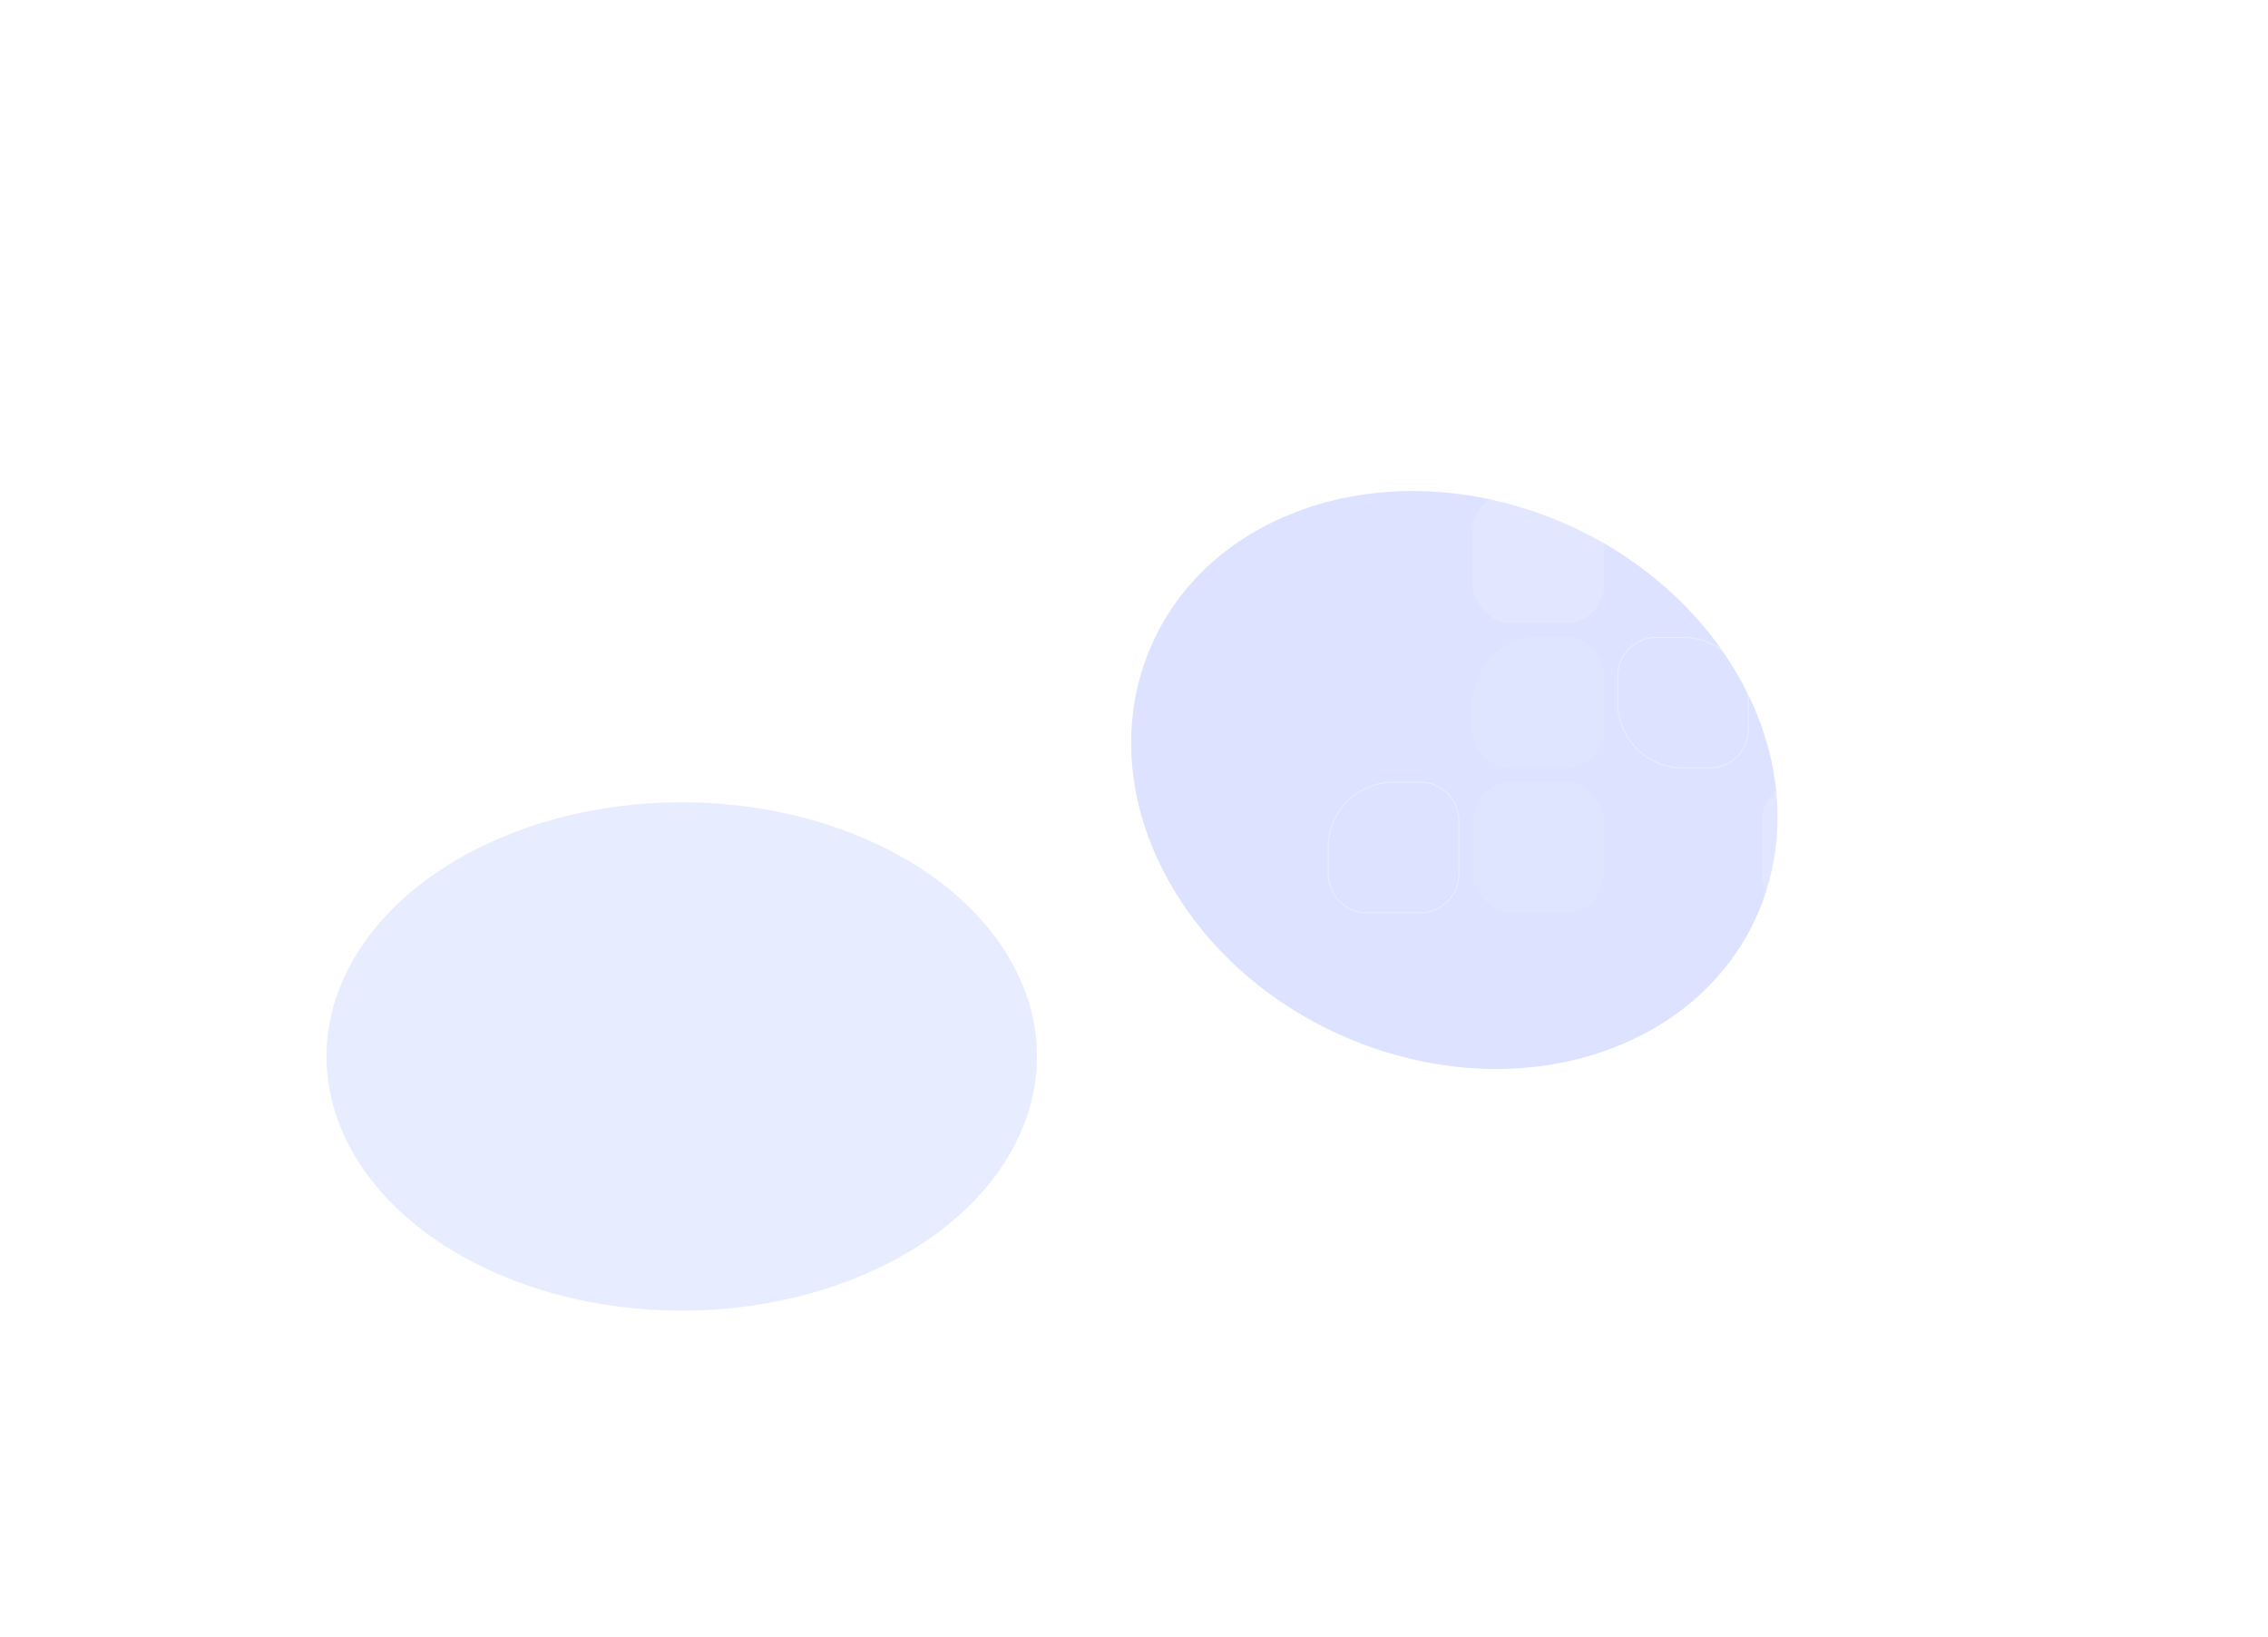 <svg width="2084" height="1504" viewBox="0 0 2084 1504" fill="none" xmlns="http://www.w3.org/2000/svg">
<g filter="url(#filter0_f_16_1249)">
<ellipse cx="626.417" cy="970.499" rx="326.417" ry="233.5" fill="#7990FF" fill-opacity="0.17"/>
</g>
<g filter="url(#filter1_f_16_1249)">
<ellipse cx="277.573" cy="285.719" rx="277.573" ry="285.719" transform="matrix(0.936 -0.351 0.503 0.864 932.841 567.112)" fill="#7990FF" fill-opacity="0.26"/>
</g>
<rect opacity="0.18" x="1353" y="452" width="121" height="121" rx="36" fill="white"/>
<rect opacity="0.08" x="1619" y="585" width="121" height="121" rx="36" fill="white"/>
<path opacity="0.18" d="M1619 754C1619 734.118 1635.12 718 1655 718H1679.5C1712.91 718 1740 745.087 1740 778.5V778.5C1740 811.913 1712.91 839 1679.5 839H1655C1635.12 839 1619 822.882 1619 803V754Z" fill="white"/>
<path opacity="0.36" d="M1655 851.5H1679.5C1712.64 851.5 1739.5 878.363 1739.5 911.5V936C1739.5 955.606 1723.61 971.5 1704 971.5H1655C1635.39 971.5 1619.5 955.606 1619.5 936V887C1619.5 867.394 1635.39 851.5 1655 851.5Z" stroke="white"/>
<rect opacity="0.08" x="1353" y="718" width="121" height="121" rx="36" fill="white"/>
<path opacity="0.36" d="M1280.5 718.5H1305C1324.61 718.5 1340.5 734.394 1340.5 754V803C1340.5 822.606 1324.61 838.5 1305 838.5H1256C1236.39 838.5 1220.5 822.606 1220.5 803V778.5C1220.5 745.363 1247.36 718.5 1280.5 718.5Z" stroke="white"/>
<path opacity="0.18" d="M1353 645.5C1353 612.087 1380.09 585 1413.5 585H1438C1457.88 585 1474 601.118 1474 621V670C1474 689.882 1457.88 706 1438 706H1389C1369.12 706 1353 689.882 1353 670V645.5Z" fill="white" fill-opacity="0.55"/>
<path opacity="0.36" d="M1546.5 585.5H1522C1502.39 585.5 1486.5 601.394 1486.5 621V645.5C1486.5 678.637 1513.36 705.5 1546.5 705.5H1571C1590.61 705.5 1606.5 689.606 1606.5 670V645.5C1606.5 612.363 1579.64 585.5 1546.5 585.5Z" stroke="white"/>
<rect opacity="0.04" x="433" y="390" width="121" height="121" rx="36" fill="white"/>
<rect opacity="0.08" x="300" y="314" width="121" height="121" rx="36" fill="white"/>
<path opacity="0.36" d="M360.5 480.5H385C404.606 480.5 420.5 496.394 420.5 516V565C420.5 584.606 404.606 600.5 385 600.5H336C316.394 600.5 300.5 584.606 300.5 565V540.5C300.5 507.363 327.363 480.5 360.5 480.5Z" stroke="url(#paint0_linear_16_1249)"/>
<defs>
<filter id="filter0_f_16_1249" x="0" y="436.999" width="1252.83" height="1067" filterUnits="userSpaceOnUse" color-interpolation-filters="sRGB">
<feFlood flood-opacity="0" result="BackgroundImageFix"/>
<feBlend mode="normal" in="SourceGraphic" in2="BackgroundImageFix" result="shape"/>
<feGaussianBlur stdDeviation="150" result="effect1_foregroundBlur_16_1249"/>
</filter>
<filter id="filter1_f_16_1249" x="589.408" y="0.913" width="1494.02" height="1431.17" filterUnits="userSpaceOnUse" color-interpolation-filters="sRGB">
<feFlood flood-opacity="0" result="BackgroundImageFix"/>
<feBlend mode="normal" in="SourceGraphic" in2="BackgroundImageFix" result="shape"/>
<feGaussianBlur stdDeviation="225" result="effect1_foregroundBlur_16_1249"/>
</filter>
<linearGradient id="paint0_linear_16_1249" x1="240.5" y1="502.5" x2="458" y2="509.5" gradientUnits="userSpaceOnUse">
<stop stop-color="white"/>
<stop offset="1" stop-color="white" stop-opacity="0"/>
</linearGradient>
</defs>
</svg>
